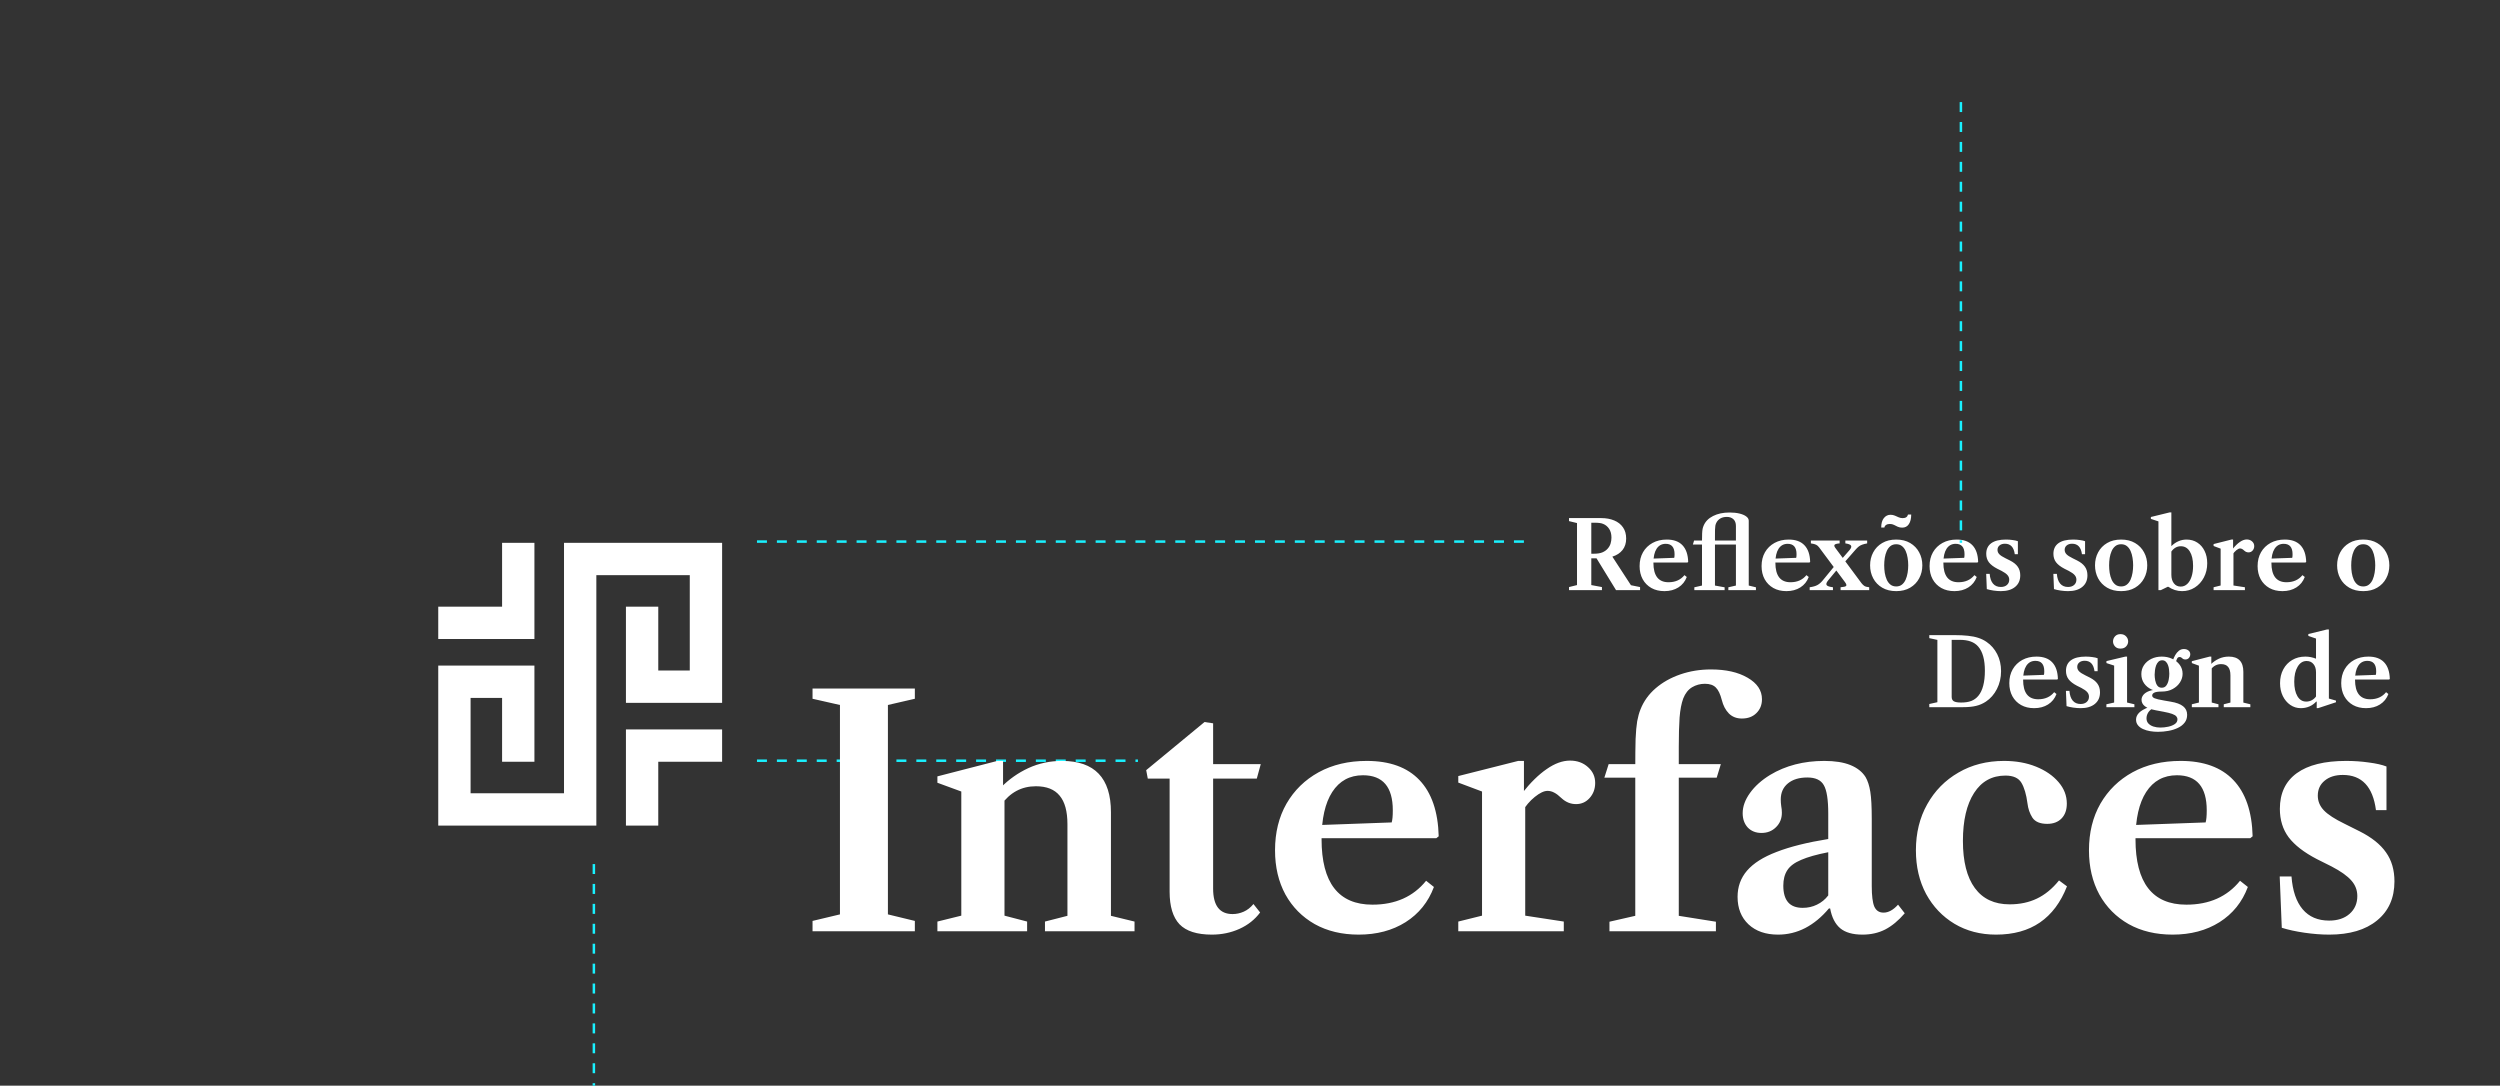 <svg width="1004" height="436" viewBox="0 0 1004 436" fill="none" xmlns="http://www.w3.org/2000/svg">
<rect x="0" y="0" width="1004" height="436" fill="#333333" stroke="none"/>
<path fill-rule="evenodd" clip-rule="evenodd" d="M251.376 331.56L251.376 292.936H251.376V292.936H290V305.921L264.36 305.921V331.56L251.376 331.56ZM264.361 243.639V269.278H277.015V230.985L239.492 230.985L239.492 260.695H239.493L239.493 320.116H239.492V331.56H176V331.23V318.575V280.282V267.298L176 267.297H188.985V267.298H201.639V267.297H214.624V305.921H201.639L201.639 280.282H188.985L188.985 318.575H226.508L226.508 288.865H226.507L226.507 229.444H226.508V218L290 218V218.33V269.278V282.263L264.361 282.263V282.263H251.376L251.376 243.639L264.361 243.639ZM214.623 218V243.639H214.624V256.624H176V243.639H201.639L201.639 218H214.623Z" fill="url(#paint0_linear_710_492)"/>
<path d="M630.116 237V235.765L633.327 234.967V210.058L630.116 209.279V208.063H643.036C645.012 208.063 646.754 208.38 648.261 209.013C649.768 209.634 650.946 210.558 651.795 211.787C652.644 213.003 653.068 214.504 653.068 216.29C653.068 218.127 652.58 219.659 651.605 220.888C650.642 222.104 649.281 222.991 647.52 223.548L654.987 235.024L658.654 235.765V237H649.002L641.174 224.232H639.065V234.967L643.34 235.765V237H630.116ZM639.065 222.37H640.148C641.567 222.37 642.7 222.186 643.549 221.819C644.41 221.452 645.107 220.958 645.639 220.337C646.196 219.716 646.589 219.026 646.817 218.266C647.045 217.493 647.159 216.708 647.159 215.91C647.159 214.504 646.855 213.339 646.247 212.414C645.639 211.477 644.835 210.805 643.834 210.4C643.403 210.223 642.935 210.102 642.428 210.039C641.921 209.963 641.275 209.925 640.49 209.925H639.065V222.37ZM668.438 237.399C666.437 237.399 664.689 236.981 663.194 236.145C661.699 235.296 660.534 234.118 659.698 232.611C658.875 231.091 658.463 229.337 658.463 227.348C658.463 225.233 658.919 223.377 659.831 221.781C660.756 220.185 662.035 218.937 663.669 218.038C665.316 217.139 667.222 216.689 669.388 216.689C672.137 216.689 674.233 217.449 675.677 218.969C677.134 220.489 677.9 222.725 677.976 225.676L677.691 225.904H661.845V224.403L672.371 224.023C672.46 223.732 672.504 223.25 672.504 222.579C672.504 219.792 671.32 218.399 668.951 218.399C667.368 218.399 666.145 219.064 665.284 220.394C664.435 221.711 664.011 223.586 664.011 226.018C664.011 231.224 666.031 233.827 670.072 233.827C672.808 233.827 674.942 232.877 676.475 230.977L677.406 231.718C676.735 233.517 675.607 234.916 674.024 235.917C672.453 236.905 670.591 237.399 668.438 237.399ZM680.445 237V235.86L683.523 235.157V218.684H679.856L680.35 217.069H683.523C683.523 215.866 683.542 214.897 683.58 214.162C683.618 213.427 683.681 212.832 683.77 212.376C683.871 211.92 684.004 211.502 684.169 211.122C684.853 209.463 686.119 208.164 687.969 207.227C689.818 206.29 692.028 205.821 694.6 205.821C696.094 205.821 697.418 205.96 698.571 206.239C699.736 206.518 700.648 206.91 701.307 207.417C701.965 207.911 702.295 208.481 702.295 209.127V235.157L705.183 235.86V237H694.106V235.86L697.146 235.157V218.684H688.729V235.157L692.605 235.86V237H680.445ZM688.729 217.069H697.146V211.217C697.146 210.052 696.816 209.159 696.158 208.538C695.499 207.905 694.612 207.588 693.498 207.588C692.459 207.588 691.579 207.803 690.857 208.234C690.135 208.665 689.59 209.273 689.223 210.058C689.071 210.375 688.957 210.736 688.881 211.141C688.817 211.534 688.773 212.072 688.748 212.756C688.735 213.427 688.729 214.358 688.729 215.549V217.069ZM717.422 237.399C715.421 237.399 713.673 236.981 712.178 236.145C710.684 235.296 709.518 234.118 708.682 232.611C707.859 231.091 707.447 229.337 707.447 227.348C707.447 225.233 707.903 223.377 708.815 221.781C709.74 220.185 711.019 218.937 712.653 218.038C714.3 217.139 716.206 216.689 718.372 216.689C721.121 216.689 723.217 217.449 724.661 218.969C726.118 220.489 726.884 222.725 726.96 225.676L726.675 225.904H710.829V224.403L721.355 224.023C721.444 223.732 721.488 223.25 721.488 222.579C721.488 219.792 720.304 218.399 717.935 218.399C716.352 218.399 715.13 219.064 714.268 220.394C713.42 221.711 712.995 223.586 712.995 226.018C712.995 231.224 715.016 233.827 719.056 233.827C721.792 233.827 723.927 232.877 725.459 230.977L726.39 231.718C725.719 233.517 724.592 234.916 723.008 235.917C721.438 236.905 719.576 237.399 717.422 237.399ZM739.174 237V235.841C740.416 235.752 741.157 235.575 741.397 235.309C741.638 235.03 741.499 234.536 740.979 233.827L730.567 219.843C730.2 219.349 729.801 218.994 729.37 218.779C728.952 218.551 728.243 218.367 727.242 218.228V217.069H738.794V218.228C737.68 218.304 737.002 218.494 736.761 218.798C736.533 219.089 736.685 219.571 737.217 220.242L747.591 234.226C747.971 234.707 748.358 235.075 748.75 235.328C749.143 235.581 749.783 235.752 750.669 235.841V237H739.174ZM726.767 237V235.841C728.085 235.664 729.111 235.372 729.845 234.967C730.593 234.562 731.296 233.96 731.954 233.162L737.502 226.398L739.212 227.006L734.158 233.124C733.487 233.96 733.297 234.581 733.588 234.986C733.88 235.391 734.722 235.676 736.115 235.841V237H726.767ZM739.896 226.797L738.072 226.322L742.746 220.945C743.418 220.147 743.627 219.539 743.373 219.121C743.12 218.703 742.36 218.405 741.093 218.228V217.069H749.852V218.228C749.004 218.38 748.32 218.557 747.8 218.76C747.281 218.95 746.825 219.203 746.432 219.52C746.052 219.824 745.628 220.242 745.159 220.774L739.896 226.797ZM761.52 237.399C759.341 237.399 757.467 236.937 755.896 236.012C754.325 235.087 753.122 233.84 752.286 232.269C751.45 230.698 751.032 228.957 751.032 227.044C751.032 225.119 751.45 223.377 752.286 221.819C753.122 220.248 754.325 219.001 755.896 218.076C757.467 217.151 759.341 216.689 761.52 216.689C763.699 216.689 765.567 217.151 767.125 218.076C768.696 219.001 769.899 220.248 770.735 221.819C771.584 223.377 772.008 225.119 772.008 227.044C772.008 228.957 771.584 230.698 770.735 232.269C769.899 233.84 768.696 235.087 767.125 236.012C765.567 236.937 763.699 237.399 761.52 237.399ZM761.52 235.518C762.432 235.518 763.198 235.271 763.819 234.777C764.44 234.283 764.934 233.624 765.301 232.801C765.668 231.965 765.934 231.047 766.099 230.046C766.264 229.045 766.346 228.038 766.346 227.025C766.346 226.024 766.264 225.024 766.099 224.023C765.947 223.022 765.687 222.11 765.32 221.287C764.953 220.464 764.459 219.805 763.838 219.311C763.217 218.817 762.445 218.57 761.52 218.57C760.595 218.57 759.823 218.817 759.202 219.311C758.581 219.805 758.087 220.464 757.72 221.287C757.353 222.11 757.087 223.029 756.922 224.042C756.77 225.043 756.694 226.043 756.694 227.044C756.694 228.057 756.77 229.064 756.922 230.065C757.087 231.053 757.353 231.965 757.72 232.801C758.087 233.624 758.581 234.283 759.202 234.777C759.823 235.271 760.595 235.518 761.52 235.518ZM763.914 211.901C763.243 211.901 762.647 211.781 762.128 211.54C761.621 211.287 761.121 211.04 760.627 210.799C760.146 210.546 759.595 210.419 758.974 210.419C758.341 210.419 757.834 210.552 757.454 210.818C757.074 211.071 756.846 211.413 756.77 211.844H755.497C755.497 210.223 755.845 208.969 756.542 208.082C757.251 207.183 758.151 206.733 759.24 206.733C759.873 206.733 760.45 206.847 760.969 207.075C761.488 207.29 761.995 207.512 762.489 207.74C762.996 207.968 763.534 208.082 764.104 208.082C765.307 208.082 766.023 207.601 766.251 206.638H767.543C767.543 208.247 767.233 209.526 766.612 210.476C765.991 211.426 765.092 211.901 763.914 211.901ZM784.887 237.399C782.886 237.399 781.138 236.981 779.643 236.145C778.149 235.296 776.983 234.118 776.147 232.611C775.324 231.091 774.912 229.337 774.912 227.348C774.912 225.233 775.368 223.377 776.28 221.781C777.205 220.185 778.484 218.937 780.118 218.038C781.765 217.139 783.671 216.689 785.837 216.689C788.586 216.689 790.682 217.449 792.126 218.969C793.583 220.489 794.349 222.725 794.425 225.676L794.14 225.904H778.294V224.403L788.82 224.023C788.909 223.732 788.953 223.25 788.953 222.579C788.953 219.792 787.769 218.399 785.4 218.399C783.817 218.399 782.595 219.064 781.733 220.394C780.885 221.711 780.46 223.586 780.46 226.018C780.46 231.224 782.481 233.827 786.521 233.827C789.257 233.827 791.392 232.877 792.924 230.977L793.855 231.718C793.184 233.517 792.057 234.916 790.473 235.917C788.903 236.905 787.041 237.399 784.887 237.399ZM803.544 237.399C802.632 237.399 801.65 237.323 800.599 237.171C799.56 237.019 798.661 236.823 797.901 236.582L797.654 230.464H799.06C799.186 232.174 799.63 233.479 800.39 234.378C801.15 235.277 802.201 235.727 803.544 235.727C804.557 235.727 805.368 235.461 805.976 234.929C806.596 234.384 806.907 233.675 806.907 232.801C806.907 232.104 806.672 231.49 806.204 230.958C805.735 230.413 804.943 229.85 803.829 229.267L802.081 228.393C800.548 227.595 799.427 226.727 798.718 225.79C798.021 224.853 797.673 223.725 797.673 222.408C797.673 220.546 798.344 219.127 799.687 218.152C801.029 217.177 802.993 216.689 805.577 216.689C806.514 216.689 807.42 216.752 808.294 216.879C809.168 216.993 809.864 217.151 810.384 217.354V222.56H809.13C808.762 219.761 807.445 218.361 805.178 218.361C804.278 218.361 803.556 218.589 803.012 219.045C802.467 219.488 802.195 220.084 802.195 220.831C802.195 221.49 802.435 222.072 802.917 222.579C803.398 223.086 804.228 223.624 805.406 224.194L807.192 225.087C808.623 225.809 809.668 226.645 810.327 227.595C810.998 228.532 811.334 229.685 811.334 231.053C811.334 233.029 810.643 234.581 809.263 235.708C807.895 236.835 805.988 237.399 803.544 237.399ZM830.522 237.399C829.61 237.399 828.629 237.323 827.577 237.171C826.539 237.019 825.639 236.823 824.879 236.582L824.632 230.464H826.038C826.165 232.174 826.608 233.479 827.368 234.378C828.128 235.277 829.18 235.727 830.522 235.727C831.536 235.727 832.346 235.461 832.954 234.929C833.575 234.384 833.885 233.675 833.885 232.801C833.885 232.104 833.651 231.49 833.182 230.958C832.714 230.413 831.922 229.85 830.807 229.267L829.059 228.393C827.527 227.595 826.406 226.727 825.696 225.79C825 224.853 824.651 223.725 824.651 222.408C824.651 220.546 825.323 219.127 826.665 218.152C828.008 217.177 829.971 216.689 832.555 216.689C833.493 216.689 834.398 216.752 835.272 216.879C836.146 216.993 836.843 217.151 837.362 217.354V222.56H836.108C835.741 219.761 834.424 218.361 832.156 218.361C831.257 218.361 830.535 218.589 829.99 219.045C829.446 219.488 829.173 220.084 829.173 220.831C829.173 221.49 829.414 222.072 829.895 222.579C830.377 223.086 831.206 223.624 832.384 224.194L834.17 225.087C835.602 225.809 836.647 226.645 837.305 227.595C837.977 228.532 838.312 229.685 838.312 231.053C838.312 233.029 837.622 234.581 836.241 235.708C834.873 236.835 832.967 237.399 830.522 237.399ZM851.844 237.399C849.665 237.399 847.791 236.937 846.22 236.012C844.649 235.087 843.446 233.84 842.61 232.269C841.774 230.698 841.356 228.957 841.356 227.044C841.356 225.119 841.774 223.377 842.61 221.819C843.446 220.248 844.649 219.001 846.22 218.076C847.791 217.151 849.665 216.689 851.844 216.689C854.023 216.689 855.891 217.151 857.449 218.076C859.02 219.001 860.223 220.248 861.059 221.819C861.908 223.377 862.332 225.119 862.332 227.044C862.332 228.957 861.908 230.698 861.059 232.269C860.223 233.84 859.02 235.087 857.449 236.012C855.891 236.937 854.023 237.399 851.844 237.399ZM851.844 235.518C852.756 235.518 853.522 235.271 854.143 234.777C854.764 234.283 855.258 233.624 855.625 232.801C855.992 231.965 856.258 231.047 856.423 230.046C856.588 229.045 856.67 228.038 856.67 227.025C856.67 226.024 856.588 225.024 856.423 224.023C856.271 223.022 856.011 222.11 855.644 221.287C855.277 220.464 854.783 219.805 854.162 219.311C853.541 218.817 852.769 218.57 851.844 218.57C850.919 218.57 850.147 218.817 849.526 219.311C848.905 219.805 848.411 220.464 848.044 221.287C847.677 222.11 847.411 223.029 847.246 224.042C847.094 225.043 847.018 226.043 847.018 227.044C847.018 228.057 847.094 229.064 847.246 230.065C847.411 231.053 847.677 231.965 848.044 232.801C848.411 233.624 848.905 234.283 849.526 234.777C850.147 235.271 850.919 235.518 851.844 235.518ZM876.313 237.399C875.313 237.399 874.337 237.247 873.387 236.943C872.45 236.626 871.589 236.196 870.803 235.651H870.556L867.782 237H866.832V209.393L863.792 208.386V207.626L871.316 205.783H872.019V219.33C872.843 218.494 873.767 217.848 874.793 217.392C875.819 216.923 876.928 216.689 878.118 216.689C879.765 216.689 881.209 217.094 882.45 217.905C883.692 218.703 884.661 219.818 885.357 221.249C886.067 222.668 886.421 224.321 886.421 226.208C886.421 228.323 885.972 230.23 885.072 231.927C884.186 233.612 882.976 234.948 881.443 235.936C879.923 236.911 878.213 237.399 876.313 237.399ZM875.762 235.575C876.763 235.575 877.637 235.227 878.384 234.53C879.132 233.833 879.708 232.864 880.113 231.623C880.531 230.369 880.74 228.919 880.74 227.272C880.74 224.815 880.303 222.883 879.429 221.477C878.568 220.071 877.365 219.368 875.819 219.368C875.034 219.368 874.318 219.558 873.672 219.938C873.026 220.318 872.475 220.837 872.019 221.496V230.825C872.019 232.256 872.361 233.409 873.045 234.283C873.729 235.144 874.635 235.575 875.762 235.575ZM888.978 237V235.841L891.809 235.138V220.337L888.978 219.273V218.494L896.122 216.689H896.806V220.337L896.958 220.527V235.138L901.556 235.841V237H888.978ZM896.597 222.75V220.527C897.585 219.273 898.56 218.317 899.523 217.658C900.485 216.987 901.41 216.651 902.297 216.651C903.158 216.651 903.874 216.911 904.444 217.43C905.014 217.937 905.299 218.564 905.299 219.311C905.299 220.02 905.077 220.622 904.634 221.116C904.203 221.597 903.665 221.838 903.019 221.838C902.373 221.838 901.796 221.604 901.29 221.135C900.96 220.818 900.669 220.597 900.416 220.47C900.162 220.331 899.896 220.261 899.618 220.261C899.2 220.261 898.693 220.502 898.098 220.983C897.502 221.464 897.002 222.053 896.597 222.75ZM916.626 237.399C914.624 237.399 912.876 236.981 911.382 236.145C909.887 235.296 908.722 234.118 907.886 232.611C907.062 231.091 906.651 229.337 906.651 227.348C906.651 225.233 907.107 223.377 908.019 221.781C908.943 220.185 910.223 218.937 911.857 218.038C913.503 217.139 915.41 216.689 917.576 216.689C920.324 216.689 922.421 217.449 923.865 218.969C925.321 220.489 926.088 222.725 926.164 225.676L925.879 225.904H910.033V224.403L920.559 224.023C920.647 223.732 920.692 223.25 920.692 222.579C920.692 219.792 919.507 218.399 917.139 218.399C915.555 218.399 914.333 219.064 913.472 220.394C912.623 221.711 912.199 223.586 912.199 226.018C912.199 231.224 914.219 233.827 918.26 233.827C920.996 233.827 923.13 232.877 924.663 230.977L925.594 231.718C924.922 233.517 923.795 234.916 922.212 235.917C920.641 236.905 918.779 237.399 916.626 237.399ZM949.071 237.399C946.892 237.399 945.017 236.937 943.447 236.012C941.876 235.087 940.673 233.84 939.837 232.269C939.001 230.698 938.583 228.957 938.583 227.044C938.583 225.119 939.001 223.377 939.837 221.819C940.673 220.248 941.876 219.001 943.447 218.076C945.017 217.151 946.892 216.689 949.071 216.689C951.249 216.689 953.118 217.151 954.676 218.076C956.246 219.001 957.45 220.248 958.286 221.819C959.134 223.377 959.559 225.119 959.559 227.044C959.559 228.957 959.134 230.698 958.286 232.269C957.45 233.84 956.246 235.087 954.676 236.012C953.118 236.937 951.249 237.399 949.071 237.399ZM949.071 235.518C949.983 235.518 950.749 235.271 951.37 234.777C951.99 234.283 952.484 233.624 952.852 232.801C953.219 231.965 953.485 231.047 953.65 230.046C953.814 229.045 953.897 228.038 953.897 227.025C953.897 226.024 953.814 225.024 953.65 224.023C953.498 223.022 953.238 222.11 952.871 221.287C952.503 220.464 952.009 219.805 951.389 219.311C950.768 218.817 949.995 218.57 949.071 218.57C948.146 218.57 947.373 218.817 946.753 219.311C946.132 219.805 945.638 220.464 945.271 221.287C944.903 222.11 944.637 223.029 944.473 224.042C944.321 225.043 944.245 226.043 944.245 227.044C944.245 228.057 944.321 229.064 944.473 230.065C944.637 231.053 944.903 231.965 945.271 232.801C945.638 233.624 946.132 234.283 946.753 234.777C947.373 235.271 948.146 235.518 949.071 235.518ZM774.804 284V282.727L778.053 282.005V256.982L774.804 256.279V255.063H784.817C786.945 255.063 788.801 255.152 790.384 255.329C791.968 255.494 793.355 255.779 794.545 256.184C795.749 256.577 796.838 257.115 797.813 257.799C799.612 259.028 801.031 260.655 802.069 262.682C803.108 264.709 803.627 266.989 803.627 269.522C803.627 272.131 803.076 274.519 801.974 276.685C800.872 278.851 799.39 280.548 797.528 281.777C796.325 282.575 795.008 283.145 793.576 283.487C792.158 283.829 790.422 284 788.37 284H774.804ZM787.629 282.138C789.213 282.138 790.555 281.929 791.657 281.511C792.759 281.08 793.703 280.396 794.488 279.459C795.375 278.395 796.034 277.021 796.464 275.336C796.908 273.639 797.129 271.656 797.129 269.389C797.129 267.147 796.908 265.234 796.464 263.651C796.034 262.055 795.369 260.731 794.469 259.68C793.659 258.743 792.652 258.059 791.448 257.628C790.245 257.185 788.776 256.963 787.04 256.963H783.791V279.877C783.791 280.688 784.076 281.27 784.646 281.625C785.229 281.967 786.223 282.138 787.629 282.138ZM816.913 284.399C814.911 284.399 813.163 283.981 811.669 283.145C810.174 282.296 809.009 281.118 808.173 279.611C807.349 278.091 806.938 276.337 806.938 274.348C806.938 272.233 807.394 270.377 808.306 268.781C809.23 267.185 810.51 265.937 812.144 265.038C813.79 264.139 815.697 263.689 817.863 263.689C820.611 263.689 822.708 264.449 824.152 265.969C825.608 267.489 826.375 269.725 826.451 272.676L826.166 272.904H810.32V271.403L820.846 271.023C820.934 270.732 820.979 270.25 820.979 269.579C820.979 266.792 819.794 265.399 817.426 265.399C815.842 265.399 814.62 266.064 813.759 267.394C812.91 268.711 812.486 270.586 812.486 273.018C812.486 278.224 814.506 280.827 818.547 280.827C821.283 280.827 823.417 279.877 824.95 277.977L825.881 278.718C825.209 280.517 824.082 281.916 822.499 282.917C820.928 283.905 819.066 284.399 816.913 284.399ZM835.569 284.399C834.657 284.399 833.675 284.323 832.624 284.171C831.585 284.019 830.686 283.823 829.926 283.582L829.679 277.464H831.085C831.212 279.174 831.655 280.479 832.415 281.378C833.175 282.277 834.226 282.727 835.569 282.727C836.582 282.727 837.393 282.461 838.001 281.929C838.622 281.384 838.932 280.675 838.932 279.801C838.932 279.104 838.698 278.49 838.229 277.958C837.76 277.413 836.969 276.85 835.854 276.267L834.106 275.393C832.573 274.595 831.452 273.727 830.743 272.79C830.046 271.853 829.698 270.725 829.698 269.408C829.698 267.546 830.369 266.127 831.712 265.152C833.055 264.177 835.018 263.689 837.602 263.689C838.539 263.689 839.445 263.752 840.319 263.879C841.193 263.993 841.89 264.151 842.409 264.354V269.56H841.155C840.788 266.761 839.47 265.361 837.203 265.361C836.304 265.361 835.582 265.589 835.037 266.045C834.492 266.488 834.22 267.084 834.22 267.831C834.22 268.49 834.461 269.072 834.942 269.579C835.423 270.086 836.253 270.624 837.431 271.194L839.217 272.087C840.648 272.809 841.693 273.645 842.352 274.595C843.023 275.532 843.359 276.685 843.359 278.053C843.359 280.029 842.669 281.581 841.288 282.708C839.92 283.835 838.014 284.399 835.569 284.399ZM845.928 284V282.841L849.044 282.138V267.299L845.947 266.292V265.494L853.547 263.689H854.231V282.138L857.176 282.841V284H845.928ZM851.571 260.478C850.621 260.478 849.886 260.18 849.367 259.585C848.848 258.99 848.588 258.331 848.588 257.609C848.588 256.824 848.854 256.14 849.386 255.557C849.918 254.962 850.646 254.664 851.571 254.664C852.521 254.664 853.275 254.962 853.832 255.557C854.389 256.14 854.668 256.824 854.668 257.609C854.668 258.331 854.402 258.99 853.87 259.585C853.338 260.18 852.572 260.478 851.571 260.478ZM872.656 265.095C872.897 264.424 873.207 263.746 873.587 263.062C873.98 262.378 874.461 261.808 875.031 261.352C875.601 260.883 876.279 260.649 877.064 260.649C877.773 260.649 878.375 260.839 878.869 261.219C879.363 261.599 879.61 262.118 879.61 262.777C879.61 263.309 879.433 263.79 879.078 264.221C878.723 264.639 878.236 264.848 877.615 264.848C877.21 264.848 876.899 264.766 876.684 264.601C876.469 264.436 876.266 264.272 876.076 264.107C875.899 263.942 875.645 263.86 875.316 263.86C874.885 263.86 874.562 264.063 874.347 264.468C874.132 264.873 873.967 265.342 873.853 265.874L872.656 265.095ZM868.172 276.191C868.957 276.191 869.565 275.893 869.996 275.298C870.439 274.69 870.75 273.949 870.927 273.075C871.104 272.201 871.193 271.352 871.193 270.529C871.193 270.01 871.155 269.446 871.079 268.838C871.016 268.217 870.876 267.635 870.661 267.09C870.458 266.533 870.167 266.077 869.787 265.722C869.42 265.355 868.938 265.171 868.343 265.171C867.735 265.171 867.228 265.367 866.823 265.76C866.43 266.14 866.12 266.634 865.892 267.242C865.677 267.85 865.525 268.49 865.436 269.161C865.347 269.82 865.303 270.421 865.303 270.966C865.303 271.65 865.379 272.404 865.531 273.227C865.683 274.038 865.962 274.734 866.367 275.317C866.785 275.9 867.387 276.191 868.172 276.191ZM868.153 277.73C866.734 277.73 865.74 277.876 865.17 278.167C864.6 278.446 864.315 278.832 864.315 279.326C864.315 279.782 864.638 280.149 865.284 280.428C865.943 280.707 867.197 281.004 869.046 281.321L871.782 281.796C874.024 282.163 875.677 282.778 876.741 283.639C877.818 284.488 878.356 285.634 878.356 287.078C878.356 288.319 878.014 289.371 877.33 290.232C876.646 291.106 875.734 291.809 874.594 292.341C873.467 292.886 872.206 293.278 870.813 293.519C869.432 293.772 868.033 293.899 866.614 293.899C865.55 293.899 864.499 293.81 863.46 293.633C862.421 293.456 861.478 293.171 860.629 292.778C859.78 292.398 859.103 291.891 858.596 291.258C858.089 290.637 857.836 289.884 857.836 288.997C857.836 288.009 858.229 287.103 859.014 286.28C859.799 285.469 861.129 284.697 863.004 283.962L864.448 284.551C863.688 284.969 863.093 285.533 862.662 286.242C862.244 286.951 862.035 287.699 862.035 288.484C862.035 289.333 862.295 290.029 862.814 290.574C863.333 291.119 864.017 291.524 864.866 291.79C865.715 292.056 866.62 292.189 867.583 292.189C868.647 292.189 869.705 292.075 870.756 291.847C871.82 291.619 872.7 291.264 873.397 290.783C874.106 290.302 874.461 289.675 874.461 288.902C874.461 288.446 874.309 288.041 874.005 287.686C873.701 287.331 873.144 287.002 872.333 286.698C871.535 286.407 870.395 286.122 868.913 285.843L865.778 285.254C863.726 284.861 862.257 284.317 861.37 283.62C860.483 282.911 860.04 282.049 860.04 281.036C860.04 280.428 860.23 279.845 860.61 279.288C860.99 278.718 861.598 278.224 862.434 277.806C863.283 277.388 864.397 277.097 865.778 276.932L868.153 277.73ZM868.153 277.73C866.671 277.73 865.309 277.451 864.068 276.894C862.827 276.324 861.832 275.513 861.085 274.462C860.338 273.398 859.964 272.144 859.964 270.7C859.964 269.357 860.319 268.16 861.028 267.109C861.75 266.045 862.732 265.209 863.973 264.601C865.214 263.993 866.614 263.689 868.172 263.689C869.679 263.689 871.066 263.98 872.333 264.563C873.6 265.146 874.613 265.956 875.373 266.995C876.146 268.034 876.532 269.237 876.532 270.605C876.532 271.796 876.184 272.942 875.487 274.044C874.79 275.133 873.815 276.02 872.561 276.704C871.307 277.388 869.838 277.73 868.153 277.73ZM893.063 284V282.841L895.742 282.157V271.232C895.742 269.699 895.431 268.566 894.811 267.831C894.203 267.084 893.259 266.71 891.98 266.71C890.27 266.71 888.883 267.457 887.819 268.952V266.843C888.769 265.88 889.858 265.114 891.087 264.544C892.328 263.974 893.664 263.689 895.096 263.689C898.984 263.689 900.929 265.728 900.929 269.807V282.157L903.741 282.841V284H893.063ZM880.238 284V282.841L883.088 282.138V267.337L880.238 266.292V265.532L887.382 263.689H888.066V266.957L888.237 267.147V282.138L890.935 282.841V284H880.238ZM924.01 284.399C922.452 284.399 921.04 283.962 919.773 283.088C918.506 282.214 917.506 281.023 916.771 279.516C916.036 277.996 915.669 276.28 915.669 274.367C915.669 272.264 916.1 270.415 916.961 268.819C917.822 267.21 919.013 265.956 920.533 265.057C922.066 264.145 923.833 263.689 925.834 263.689C927.265 263.689 928.69 263.968 930.109 264.525V256.45L927.031 255.386V254.626L934.574 252.783H935.277V280.542L938.127 281.359V282.024L930.945 284.399H930.394V281.815L930.204 281.739C929.431 282.6 928.513 283.259 927.449 283.715C926.385 284.171 925.239 284.399 924.01 284.399ZM926.176 281.758C926.987 281.758 927.734 281.574 928.418 281.207C929.102 280.84 929.666 280.339 930.109 279.706V269.978C930.109 268.597 929.767 267.502 929.083 266.691C928.412 265.868 927.493 265.456 926.328 265.456C924.846 265.456 923.649 266.216 922.737 267.736C921.825 269.256 921.369 271.257 921.369 273.74C921.369 276.197 921.793 278.148 922.642 279.592C923.491 281.036 924.669 281.758 926.176 281.758ZM950.209 284.399C948.208 284.399 946.46 283.981 944.965 283.145C943.471 282.296 942.305 281.118 941.469 279.611C940.646 278.091 940.234 276.337 940.234 274.348C940.234 272.233 940.69 270.377 941.602 268.781C942.527 267.185 943.806 265.937 945.44 265.038C947.087 264.139 948.993 263.689 951.159 263.689C953.908 263.689 956.004 264.449 957.448 265.969C958.905 267.489 959.671 269.725 959.747 272.676L959.462 272.904H943.616V271.403L954.142 271.023C954.231 270.732 954.275 270.25 954.275 269.579C954.275 266.792 953.091 265.399 950.722 265.399C949.139 265.399 947.917 266.064 947.055 267.394C946.207 268.711 945.782 270.586 945.782 273.018C945.782 278.224 947.803 280.827 951.843 280.827C954.579 280.827 956.714 279.877 958.246 277.977L959.177 278.718C958.506 280.517 957.379 281.916 955.795 282.917C954.225 283.905 952.363 284.399 950.209 284.399Z" fill="white"/>
<line x1="304" y1="305.5" x2="457" y2="305.5" stroke="#19F1FF" stroke-dasharray="4 4"/>
<path d="M326.315 374V369.84L337.323 367.216V283.12L326.315 280.624V276.528H367.403V280.624L356.587 283.12V367.216L367.403 369.84V374H326.315ZM419.659 374V370.096L428.683 367.792V330.992C428.683 325.829 427.638 322.011 425.547 319.536C423.499 317.019 420.32 315.76 416.011 315.76C410.251 315.76 405.579 318.277 401.995 323.312V316.208C405.195 312.965 408.864 310.384 413.003 308.464C417.184 306.544 421.686 305.584 426.507 305.584C439.606 305.584 446.155 312.453 446.155 326.192V367.792L455.627 370.096V374H419.659ZM376.459 374V370.096L386.059 367.728V317.872L376.459 314.352V311.792L400.523 305.584H402.827V316.592L403.403 317.232V367.728L412.491 370.096V374H376.459ZM486.678 375.344C480.705 375.344 476.374 373.957 473.686 371.184C471.041 368.368 469.718 364.016 469.718 358.128V312.688H460.95L460.31 309.296L483.734 289.968L487.19 290.48V306.864H506.326L504.726 312.688H487.19V356.848C487.19 363.675 489.793 367.088 494.998 367.088C496.534 367.088 498.027 366.768 499.478 366.128C500.929 365.488 502.23 364.464 503.382 363.056L506.07 366.448C503.937 369.307 501.163 371.504 497.75 373.04C494.337 374.576 490.646 375.344 486.678 375.344ZM545.653 375.344C538.912 375.344 533.024 373.936 527.989 371.12C522.954 368.261 519.029 364.293 516.213 359.216C513.44 354.096 512.053 348.187 512.053 341.488C512.053 334.363 513.589 328.112 516.661 322.736C519.776 317.36 524.085 313.157 529.589 310.128C535.136 307.099 541.557 305.584 548.853 305.584C558.112 305.584 565.173 308.144 570.037 313.264C574.944 318.384 577.525 325.915 577.781 335.856L576.821 336.624H523.445V331.568L558.901 330.288C559.2 329.307 559.349 327.685 559.349 325.424C559.349 316.037 555.36 311.344 547.381 311.344C542.048 311.344 537.93 313.584 535.029 318.064C532.17 322.501 530.741 328.816 530.741 337.008C530.741 354.544 537.546 363.312 551.157 363.312C560.373 363.312 567.562 360.112 572.725 353.712L575.861 356.208C573.6 362.267 569.802 366.981 564.469 370.352C559.178 373.68 552.906 375.344 545.653 375.344ZM585.648 374V370.096L595.184 367.728V317.872L585.648 314.288V311.664L609.712 305.584H612.016V317.872L612.528 318.512V367.728L628.016 370.096V374H585.648ZM611.312 326V318.512C614.64 314.288 617.925 311.067 621.168 308.848C624.411 306.587 627.525 305.456 630.512 305.456C633.413 305.456 635.824 306.331 637.744 308.08C639.664 309.787 640.624 311.899 640.624 314.416C640.624 316.805 639.877 318.832 638.384 320.496C636.933 322.117 635.12 322.928 632.944 322.928C630.768 322.928 628.827 322.139 627.12 320.56C626.011 319.493 625.029 318.747 624.176 318.32C623.323 317.851 622.427 317.616 621.488 317.616C620.08 317.616 618.373 318.427 616.368 320.048C614.363 321.669 612.677 323.653 611.312 326ZM646.358 374V370.16L656.726 367.792V308.656C656.726 303.749 656.769 299.803 656.854 296.816C656.982 293.829 657.195 291.44 657.494 289.648C657.835 287.813 658.283 286.213 658.838 284.848C660.118 281.605 662.145 278.789 664.918 276.4C667.691 274.011 670.998 272.155 674.838 270.832C678.678 269.509 682.774 268.848 687.126 268.848C693.142 268.848 698.049 269.957 701.846 272.176C705.686 274.395 707.606 277.275 707.606 280.816C707.606 283.077 706.859 284.933 705.366 286.384C703.915 287.835 701.974 288.56 699.542 288.56C697.409 288.56 695.659 287.877 694.294 286.512C692.971 285.147 692.033 283.355 691.478 281.136C690.881 278.789 690.091 277.125 689.11 276.144C688.129 275.12 686.657 274.608 684.694 274.608C682.817 274.608 681.089 275.077 679.51 276.016C677.974 276.955 676.801 278.448 675.99 280.496C675.265 282.459 674.774 285.019 674.518 288.176C674.305 291.333 674.198 295.237 674.198 299.888V367.792L689.11 370.16V374H646.358ZM644.31 312.304L646.038 306.864H691.094L689.43 312.304H644.31ZM714.065 375.344C709.116 375.344 705.169 373.979 702.225 371.248C699.281 368.475 697.809 364.784 697.809 360.176C697.809 356.123 699.068 352.624 701.585 349.68C704.145 346.693 708.113 344.176 713.489 342.128C718.865 340.037 725.777 338.309 734.225 336.944V326.768C734.225 321.136 733.628 317.317 732.433 315.312C731.281 313.264 729.084 312.24 725.841 312.24C722.556 312.24 719.953 313.029 718.033 314.608C716.113 316.187 715.153 318.341 715.153 321.072C715.153 321.968 715.217 322.864 715.345 323.76C715.516 324.656 715.601 325.531 715.601 326.384C715.601 328.731 714.812 330.672 713.233 332.208C711.697 333.744 709.756 334.512 707.409 334.512C705.148 334.512 703.313 333.787 701.905 332.336C700.54 330.843 699.857 328.923 699.857 326.576C699.857 323.888 700.838 321.179 702.801 318.448C704.764 315.717 707.452 313.307 710.865 311.216C717.094 307.461 724.348 305.584 732.625 305.584C736.892 305.584 740.39 306.139 743.121 307.248C745.852 308.357 747.878 309.957 749.201 312.048C750.097 313.584 750.737 315.568 751.121 318C751.505 320.389 751.697 324.016 751.697 328.88V355.824C751.697 359.707 752.038 362.459 752.721 364.08C753.446 365.701 754.684 366.512 756.433 366.512C758.396 366.512 760.337 365.445 762.257 363.312L764.945 366.768C762.428 369.712 759.804 371.888 757.073 373.296C754.385 374.661 751.356 375.344 747.985 375.344C744.06 375.344 741.073 374.491 739.025 372.784C736.977 371.035 735.633 368.389 734.993 364.848H734.481C731.58 368.304 728.401 370.928 724.945 372.72C721.532 374.469 717.905 375.344 714.065 375.344ZM723.985 364.592C726.033 364.592 727.932 364.165 729.681 363.312C731.473 362.459 732.988 361.221 734.225 359.6V342.256C729.617 343.152 725.99 344.176 723.345 345.328C720.7 346.437 718.844 347.824 717.777 349.488C716.71 351.109 716.177 353.179 716.177 355.696C716.177 358.64 716.817 360.859 718.097 362.352C719.377 363.845 721.34 364.592 723.985 364.592ZM801.62 375.344C795.348 375.344 789.78 373.893 784.916 370.992C780.095 368.091 776.297 364.101 773.524 359.024C770.793 353.904 769.428 348.059 769.428 341.488C769.428 334.533 770.943 328.368 773.972 322.992C777.001 317.573 781.183 313.328 786.516 310.256C791.849 307.141 797.951 305.584 804.82 305.584C809.599 305.584 813.887 306.352 817.684 307.888C821.481 309.424 824.489 311.493 826.708 314.096C828.927 316.656 830.036 319.536 830.036 322.736C830.036 325.253 829.332 327.237 827.924 328.688C826.516 330.139 824.596 330.864 822.164 330.864C819.305 330.864 817.321 330.032 816.212 328.368C815.145 326.704 814.484 324.784 814.228 322.608C813.759 319.024 812.948 316.272 811.796 314.352C810.644 312.432 808.511 311.472 805.396 311.472C799.977 311.472 795.775 313.797 792.788 318.448C789.801 323.099 788.308 329.52 788.308 337.712C788.308 345.989 789.908 352.304 793.108 356.656C796.308 361.008 800.959 363.184 807.06 363.184C811.156 363.184 814.804 362.416 818.004 360.88C821.247 359.344 824.212 356.912 826.9 353.584L830.1 355.952C827.583 362.395 823.956 367.237 819.22 370.48C814.484 373.723 808.617 375.344 801.62 375.344ZM872.528 375.344C865.787 375.344 859.899 373.936 854.864 371.12C849.829 368.261 845.904 364.293 843.088 359.216C840.315 354.096 838.928 348.187 838.928 341.488C838.928 334.363 840.464 328.112 843.536 322.736C846.651 317.36 850.96 313.157 856.464 310.128C862.011 307.099 868.432 305.584 875.728 305.584C884.987 305.584 892.048 308.144 896.912 313.264C901.819 318.384 904.4 325.915 904.656 335.856L903.696 336.624H850.32V331.568L885.776 330.288C886.075 329.307 886.224 327.685 886.224 325.424C886.224 316.037 882.235 311.344 874.256 311.344C868.923 311.344 864.805 313.584 861.904 318.064C859.045 322.501 857.616 328.816 857.616 337.008C857.616 354.544 864.421 363.312 878.032 363.312C887.248 363.312 894.437 360.112 899.6 353.712L902.736 356.208C900.475 362.267 896.677 366.981 891.344 370.352C886.053 373.68 879.781 375.344 872.528 375.344ZM935.371 375.344C932.299 375.344 928.992 375.088 925.451 374.576C921.952 374.064 918.923 373.403 916.363 372.592L915.531 351.984H920.267C920.694 357.744 922.187 362.139 924.747 365.168C927.307 368.197 930.848 369.712 935.371 369.712C938.784 369.712 941.515 368.816 943.563 367.024C945.654 365.189 946.699 362.8 946.699 359.856C946.699 357.509 945.91 355.44 944.331 353.648C942.752 351.813 940.086 349.915 936.331 347.952L930.443 345.008C925.28 342.32 921.504 339.397 919.115 336.24C916.768 333.083 915.595 329.285 915.595 324.848C915.595 318.576 917.856 313.797 922.379 310.512C926.902 307.227 933.515 305.584 942.219 305.584C945.376 305.584 948.427 305.797 951.371 306.224C954.315 306.608 956.662 307.141 958.411 307.824V325.36H954.187C952.95 315.931 948.512 311.216 940.875 311.216C937.846 311.216 935.414 311.984 933.579 313.52C931.744 315.013 930.827 317.019 930.827 319.536C930.827 321.755 931.638 323.717 933.259 325.424C934.88 327.131 937.675 328.944 941.643 330.864L947.659 333.872C952.48 336.304 956 339.12 958.219 342.32C960.48 345.477 961.611 349.36 961.611 353.968C961.611 360.624 959.286 365.851 954.635 369.648C950.027 373.445 943.606 375.344 935.371 375.344Z" fill="white"/>
<line x1="304" y1="217.5" x2="616" y2="217.5" stroke="#19F1FF" stroke-dasharray="4 4"/>
<line x1="238.5" y1="347" x2="238.5" y2="436" stroke="#19F1FF" stroke-dasharray="4 4"/>
<line x1="787.5" y1="41" x2="787.5" y2="218" stroke="#19F1FF" stroke-dasharray="4 4"/>
<defs>
<linearGradient id="paint0_linear_710_492" x1="297.005" y1="242.201" x2="196.38" y2="321.81" gradientUnits="userSpaceOnUse">
<stop offset="0.45" stop-color="white"/>
<stop offset="1" stop-color="white"/>
</linearGradient>
</defs>
</svg>
